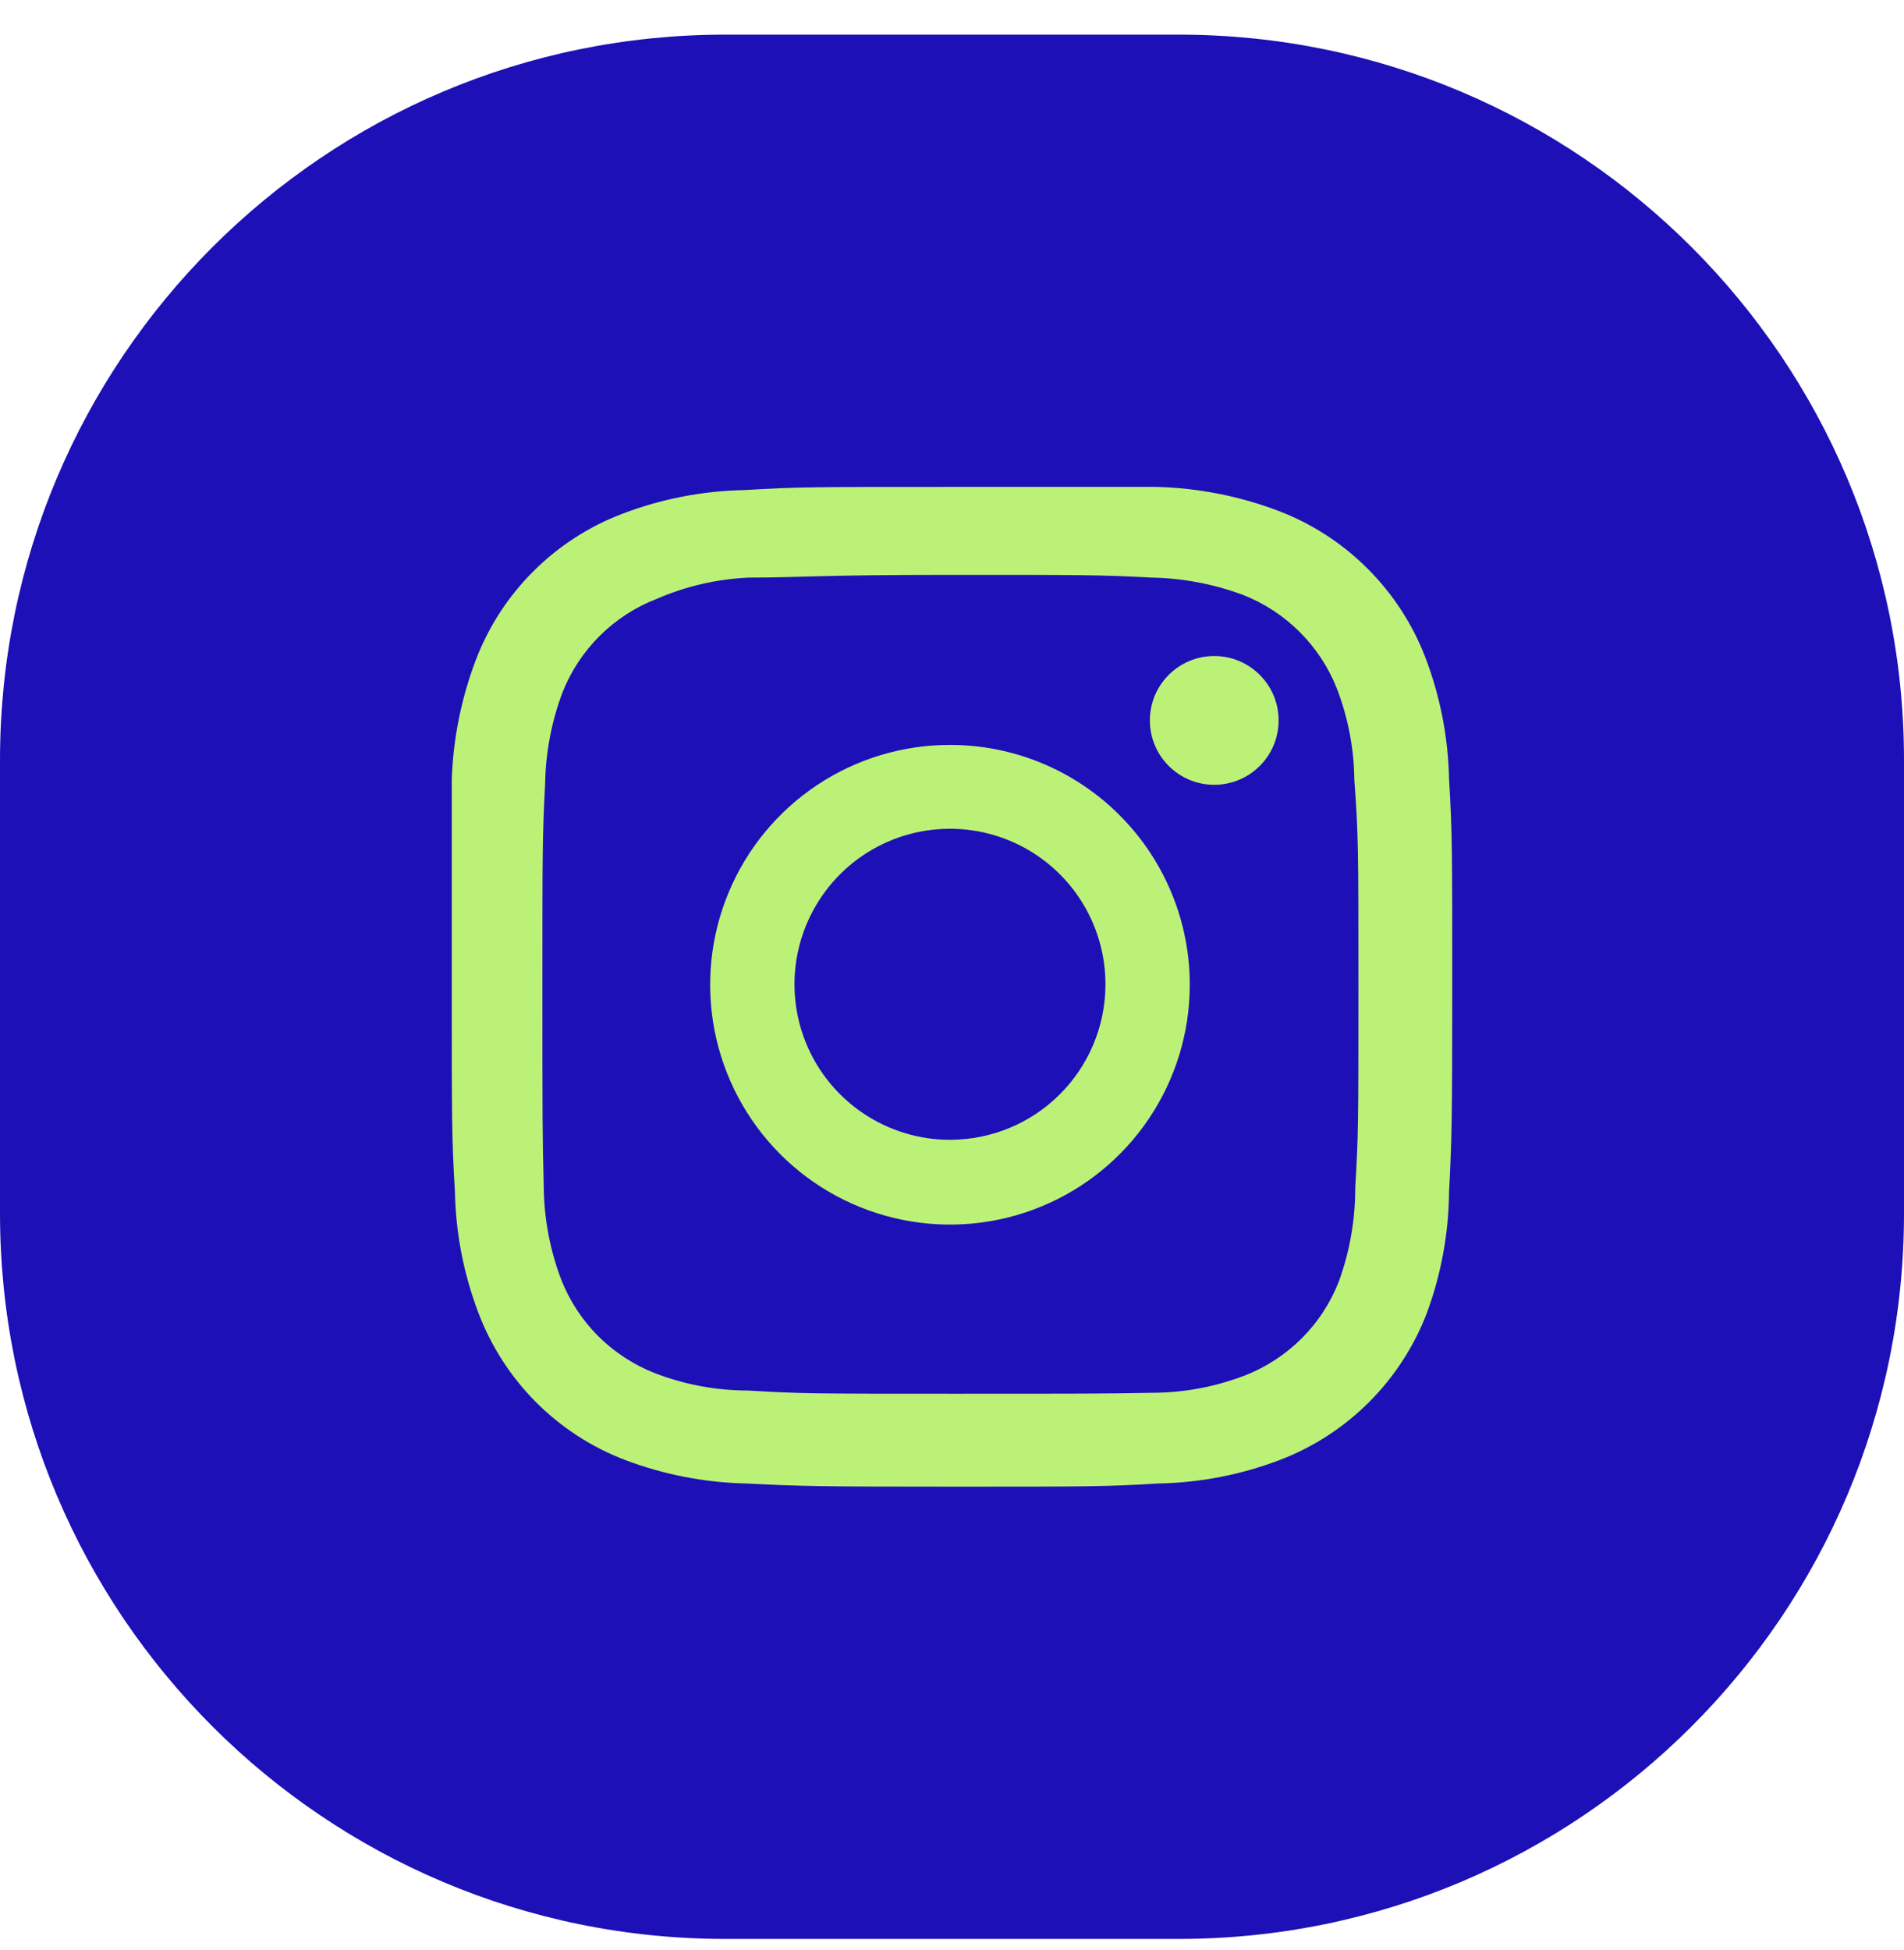 <svg xmlns="http://www.w3.org/2000/svg" width="42" height="43" viewBox="0 0 42 43" fill="none">
<path d="M42 26.764C42 35.6 34.837 42.764 26 42.764L16 42.764C7.163 42.764 -1.13373e-07 35.6 -2.53225e-07 26.764L-4.1149e-07 16.764C-5.51342e-07 7.927 7.163 0.764 16 0.764L26 0.764C34.837 0.764 42 7.927 42 16.764L42 26.764Z" fill="#1D10B6"/>
<path d="M20.965 12.679C23.905 12.679 24.265 12.679 25.415 12.739C26.098 12.753 26.774 12.882 27.415 13.119C27.886 13.303 28.314 13.583 28.672 13.941C29.03 14.299 29.311 14.727 29.495 15.199C29.739 15.838 29.868 16.515 29.875 17.199C29.965 18.409 29.965 18.739 29.965 21.739C29.965 24.739 29.965 25.029 29.895 26.199C29.896 26.901 29.775 27.599 29.535 28.259C29.352 28.731 29.073 29.16 28.714 29.518C28.356 29.876 27.927 30.156 27.455 30.339C26.801 30.59 26.106 30.718 25.405 30.719C24.265 30.739 23.965 30.739 20.965 30.739C17.965 30.739 17.665 30.739 16.505 30.669C15.804 30.669 15.109 30.54 14.455 30.289C13.983 30.106 13.554 29.826 13.195 29.468C12.837 29.11 12.558 28.681 12.375 28.209C12.133 27.569 12.005 26.892 11.995 26.209C11.965 25.019 11.965 24.669 11.965 21.739C11.965 18.809 11.965 18.439 12.025 17.279C12.037 16.595 12.165 15.919 12.405 15.279C12.59 14.809 12.87 14.382 13.228 14.025C13.586 13.669 14.014 13.391 14.485 13.209C15.127 12.93 15.815 12.771 16.515 12.739C17.675 12.739 18.035 12.679 20.965 12.679ZM20.965 10.739C17.965 10.739 17.585 10.739 16.415 10.809C15.498 10.827 14.592 11.003 13.735 11.329C12.997 11.608 12.327 12.04 11.769 12.597C11.21 13.153 10.776 13.822 10.495 14.559C10.176 15.4 9.997 16.289 9.965 17.189C9.965 18.359 9.965 18.739 9.965 21.739C9.965 24.739 9.965 25.119 10.035 26.279C10.052 27.195 10.228 28.102 10.555 28.959C10.834 29.696 11.266 30.366 11.823 30.925C12.379 31.483 13.048 31.918 13.785 32.199C14.642 32.524 15.548 32.7 16.465 32.719C17.645 32.779 18.025 32.789 21.015 32.789C24.005 32.789 24.395 32.789 25.555 32.719C26.472 32.702 27.378 32.526 28.235 32.199C28.972 31.917 29.642 31.482 30.2 30.924C30.758 30.366 31.193 29.696 31.475 28.959C31.792 28.1 31.957 27.194 31.965 26.279C32.025 25.109 32.035 24.719 32.035 21.739C32.035 18.759 32.035 18.359 31.965 17.189C31.947 16.272 31.771 15.366 31.445 14.509C31.163 13.771 30.728 13.102 30.17 12.544C29.612 11.985 28.942 11.551 28.205 11.269C27.341 10.941 26.428 10.762 25.505 10.739C24.345 10.739 23.965 10.739 20.965 10.739Z" fill="#BCF178"/>
<path d="M20.965 16.429C19.919 16.427 18.896 16.735 18.026 17.314C17.155 17.893 16.475 18.718 16.073 19.683C15.67 20.648 15.563 21.711 15.764 22.737C15.966 23.764 16.467 24.707 17.204 25.449C17.941 26.19 18.882 26.697 19.907 26.904C20.932 27.111 21.996 27.01 22.963 26.613C23.931 26.216 24.759 25.541 25.343 24.673C25.927 23.806 26.241 22.785 26.245 21.739C26.248 21.043 26.113 20.354 25.849 19.71C25.585 19.067 25.197 18.482 24.706 17.989C24.216 17.495 23.633 17.104 22.991 16.836C22.349 16.569 21.661 16.43 20.965 16.429ZM20.965 25.139C20.285 25.141 19.62 24.94 19.054 24.563C18.488 24.186 18.047 23.65 17.786 23.021C17.526 22.393 17.459 21.701 17.592 21.035C17.726 20.368 18.055 19.756 18.537 19.276C19.019 18.797 19.633 18.471 20.301 18.342C20.968 18.212 21.66 18.284 22.286 18.547C22.913 18.811 23.447 19.256 23.821 19.824C24.195 20.392 24.391 21.059 24.385 21.739C24.377 22.642 24.014 23.505 23.373 24.141C22.733 24.778 21.868 25.136 20.965 25.139Z" fill="#BCF178"/>
<path d="M26.785 17.309C27.569 17.309 28.205 16.673 28.205 15.889C28.205 15.104 27.569 14.469 26.785 14.469C26.001 14.469 25.365 15.104 25.365 15.889C25.365 16.673 26.001 17.309 26.785 17.309Z" fill="#BCF178"/>
</svg>